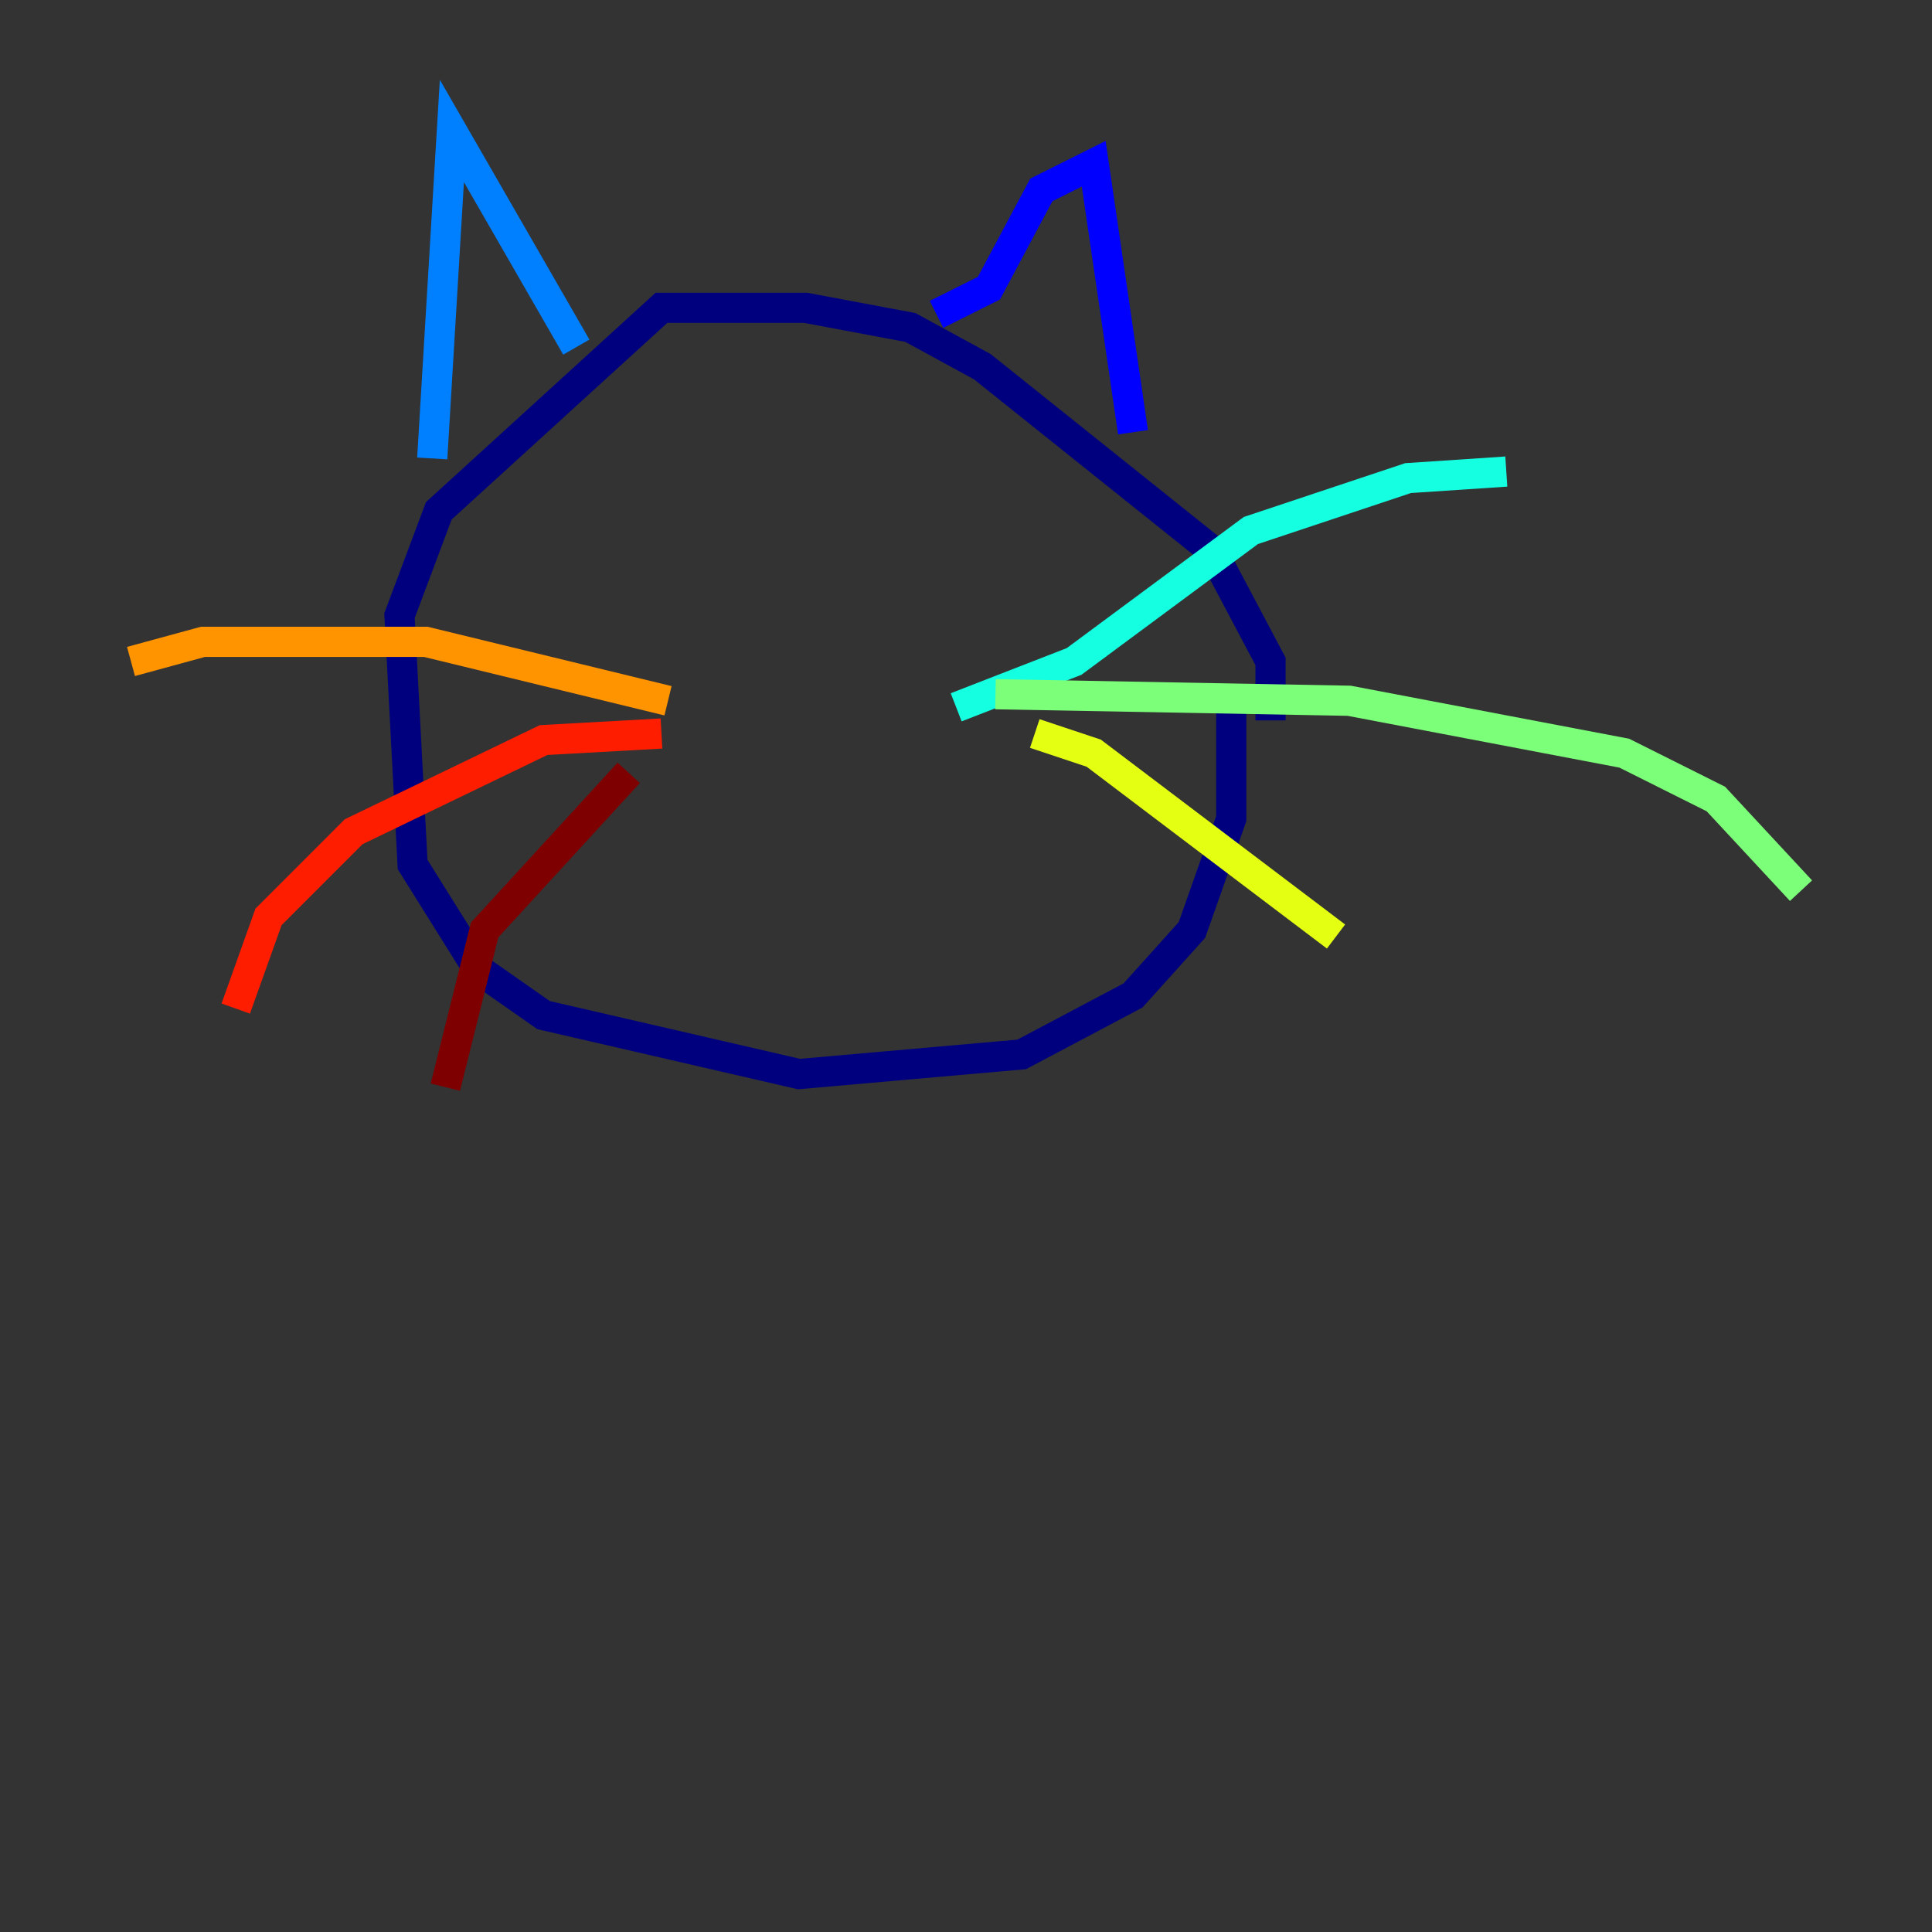 <?xml version="1.0" encoding="utf-8" ?>
<svg baseProfile="tiny" height="128" version="1.2" viewBox="0,0,128,128" width="128" xmlns="http://www.w3.org/2000/svg" xmlns:ev="http://www.w3.org/2001/xml-events" xmlns:xlink="http://www.w3.org/1999/xlink"><rect x="0" y="0" width="128" height="128" fill="#333333" stroke="none"/><defs /><polyline fill="none" points="84.176,47.729 84.176,43.824 80.271,36.447 65.085,24.298 60.312,21.695 53.37,20.393 43.824,20.393 29.071,33.844 26.468,40.786 27.336,57.275 31.675,64.217 36.014,67.254 52.936,71.159 67.688,69.858 75.064,65.953 78.969,61.614 81.573,54.237 81.573,46.427" stroke="#00007f" stroke-width="2" /><polyline fill="none" points="62.047,20.827 65.519,19.091 68.99,12.583 72.461,10.848 75.064,28.637" stroke="#0000ff" stroke-width="2" /><polyline fill="none" points="38.183,22.997 29.939,8.678 28.637,30.373" stroke="#0080ff" stroke-width="2" /><polyline fill="none" points="63.349,46.861 71.159,43.824 82.875,35.146 93.288,31.675 99.797,31.241" stroke="#15ffe1" stroke-width="2" /><polyline fill="none" points="65.953,45.993 89.383,46.427 107.607,49.898 113.681,52.936 119.322,59.01" stroke="#7cff79" stroke-width="2" /><polyline fill="none" points="68.556,48.597 72.461,49.898 88.515,62.047" stroke="#e4ff12" stroke-width="2" /><polyline fill="none" points="44.258,46.427 28.203,42.522 13.451,42.522 8.678,43.824" stroke="#ff9400" stroke-width="2" /><polyline fill="none" points="43.824,48.597 36.014,49.031 23.43,55.105 17.79,60.746 15.62,66.82" stroke="#ff1d00" stroke-width="2" /><polyline fill="none" points="41.654,51.2 32.108,61.614 29.505,72.027" stroke="#7f0000" stroke-width="2" /></svg>